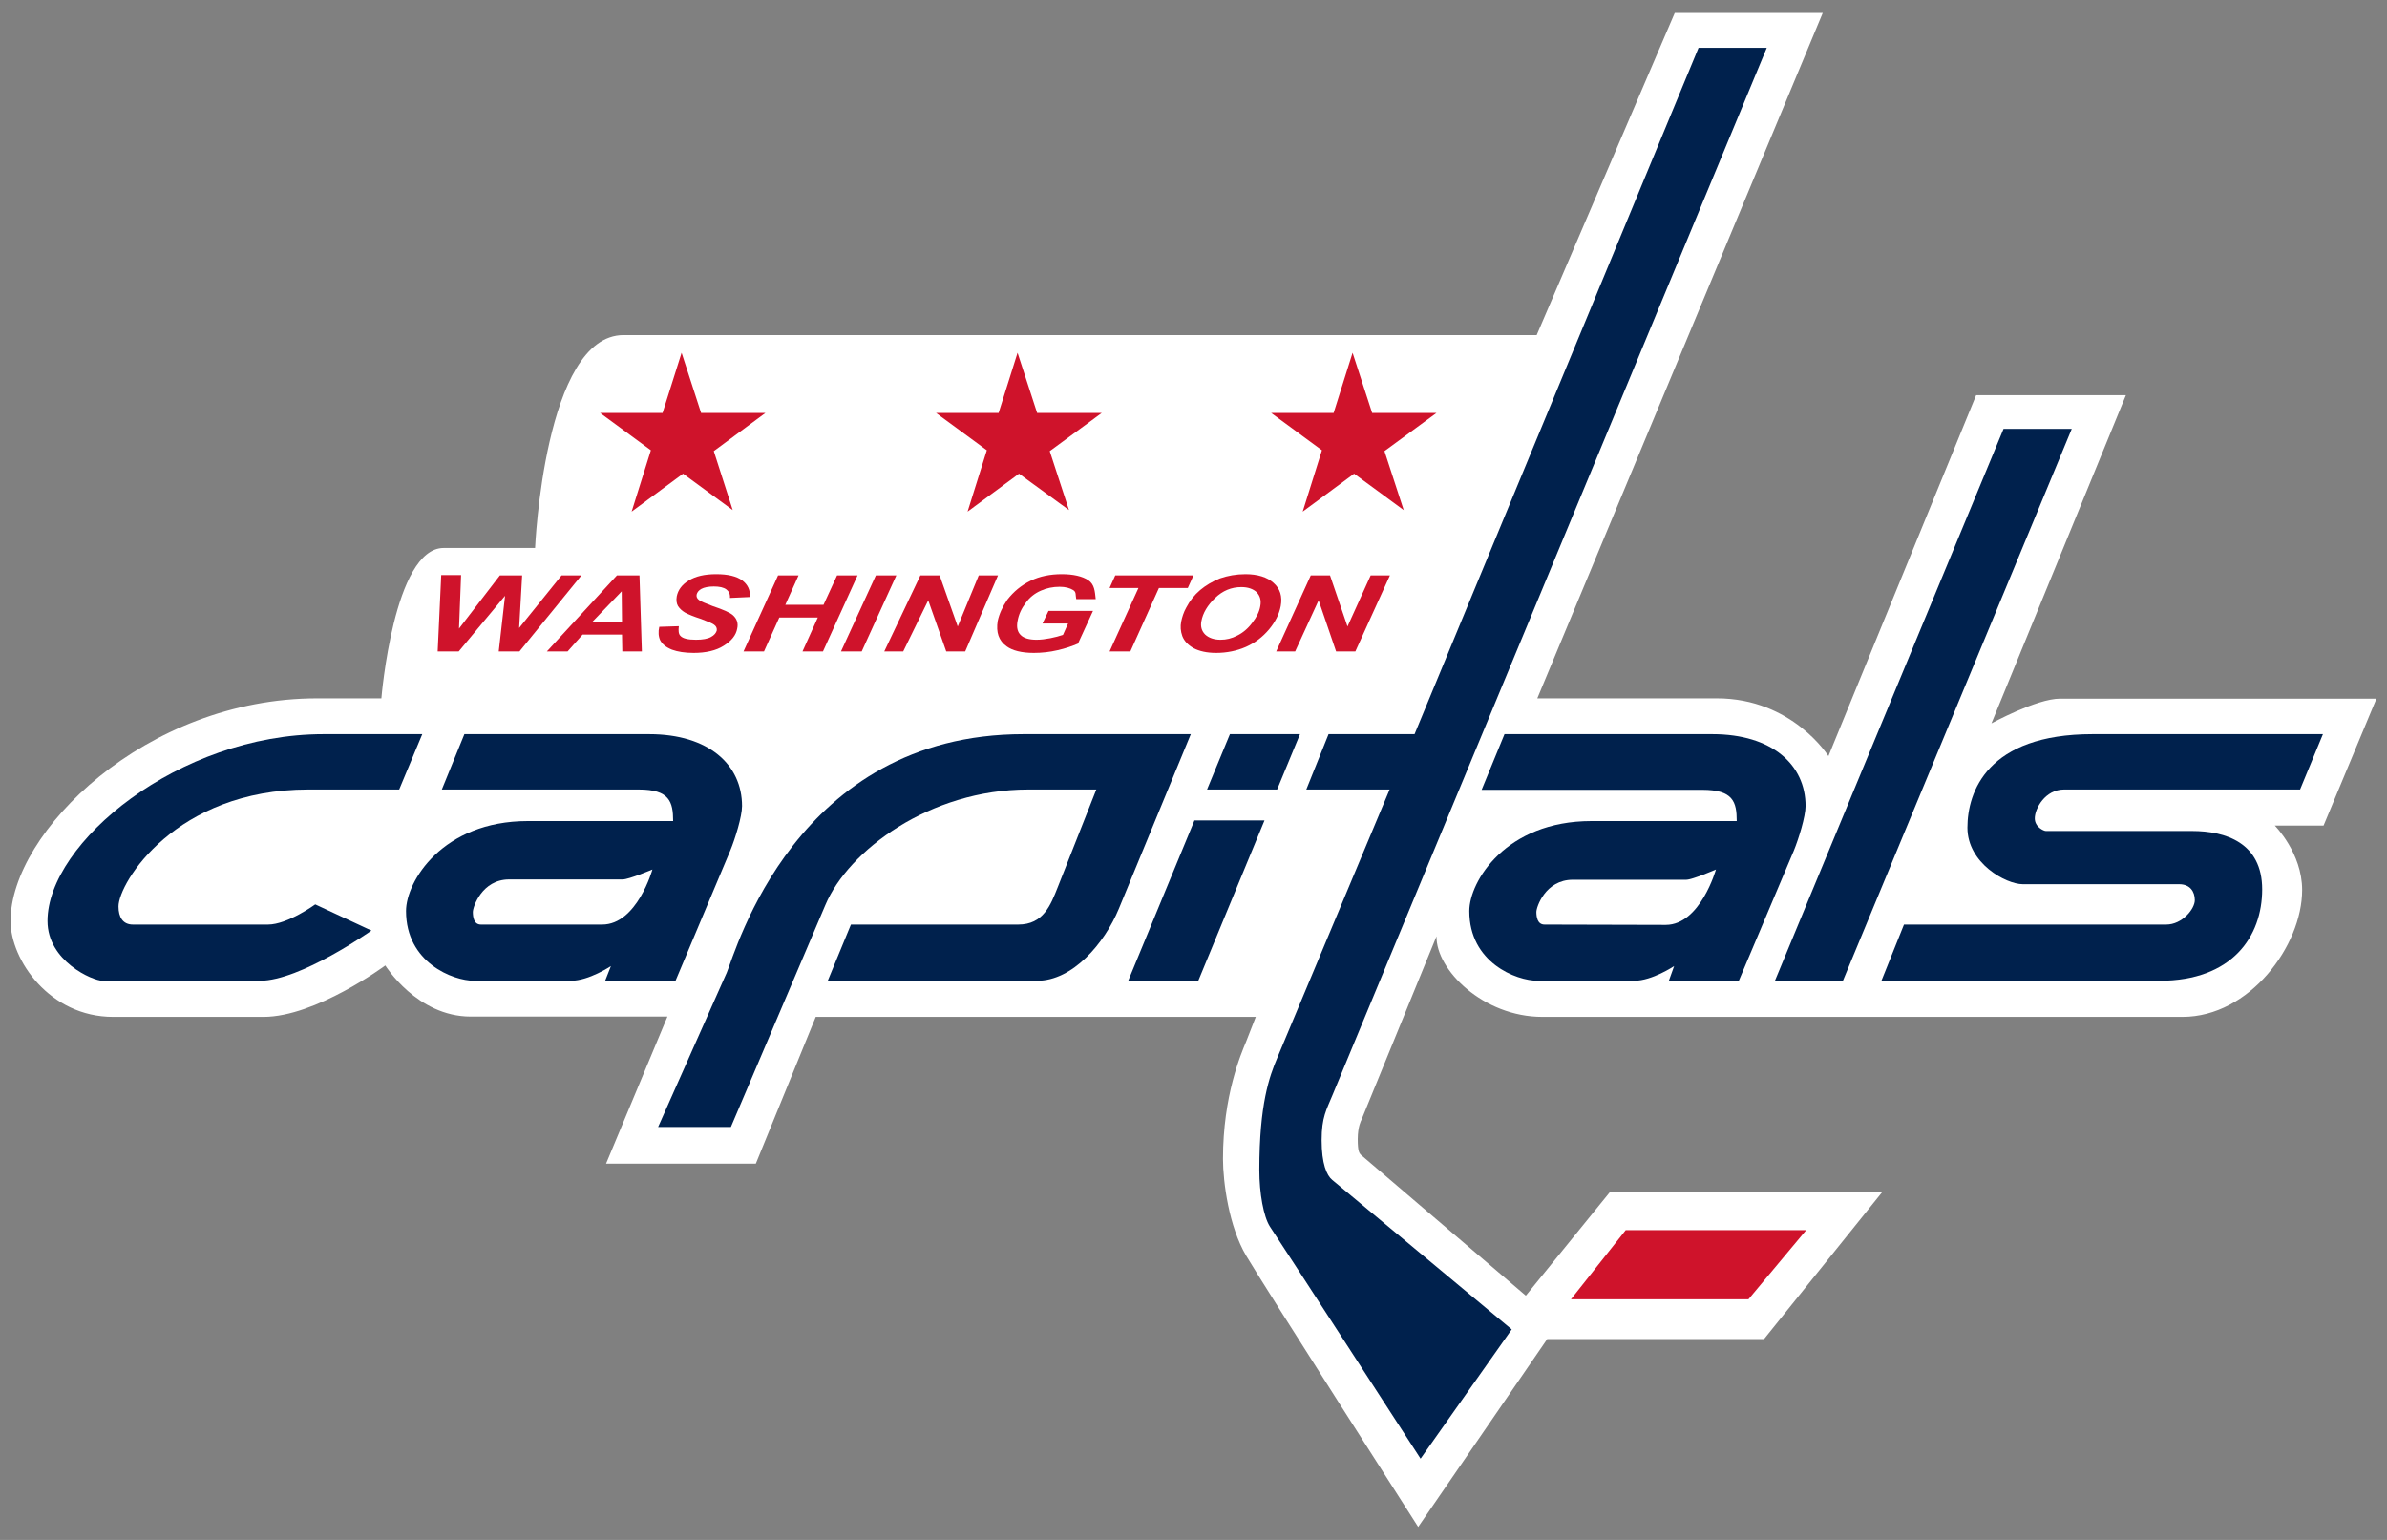 <?xml version="1.0" encoding="UTF-8"?>
<svg xmlns="http://www.w3.org/2000/svg" xmlns:xlink="http://www.w3.org/1999/xlink" width="31pt" height="20pt" viewBox="0 0 31 20" version="1.1">
<rect x="0" y="0" width="31" height="20" fill="#808080" stroke="none"/>
<g id="surface1">
<path style=" stroke:none;fill-rule:nonzero;fill:rgb(100%,100%,100%);fill-opacity:1;" d="M 4.953 9.07 C 4.953 9.07 5.113 7.117 5.762 7.117 L 6.949 7.117 C 6.949 7.117 7.07 4.352 8.098 4.352 L 19.957 4.352 L 21.75 0.168 L 23.672 0.168 L 19.965 9.07 L 22.297 9.07 C 23.277 9.07 23.746 9.82 23.746 9.82 L 25.664 5.133 L 27.609 5.133 L 25.863 9.395 C 25.863 9.395 26.449 9.074 26.754 9.074 L 30.863 9.074 L 30.176 10.723 L 29.543 10.723 C 29.543 10.723 29.898 11.078 29.898 11.559 C 29.898 12.281 29.215 13.207 28.344 13.207 L 20.031 13.207 C 19.262 13.207 18.648 12.594 18.656 12.16 L 17.68 14.547 C 17.68 14.547 17.633 14.629 17.633 14.793 C 17.633 14.957 17.652 14.977 17.68 15.004 L 19.816 16.828 L 20.91 15.48 L 24.449 15.477 L 22.91 17.391 L 20.094 17.391 L 18.418 19.832 C 18.418 19.832 16.402 16.68 16.184 16.309 C 15.961 15.934 15.883 15.355 15.883 15.051 C 15.883 14.23 16.117 13.688 16.184 13.527 L 16.309 13.207 L 10.594 13.207 L 9.816 15.113 L 7.871 15.113 L 8.668 13.203 L 6.113 13.203 C 5.414 13.203 5.004 12.539 5.004 12.539 C 5.004 12.539 4.102 13.207 3.422 13.207 L 1.469 13.207 C 0.645 13.207 0.137 12.469 0.137 11.961 C 0.137 10.812 1.887 9.07 4.121 9.07 Z M 4.953 9.07 "/>
<path style=" stroke:none;fill-rule:nonzero;fill:rgb(0%,12.941%,30.196%);fill-opacity:1;" d="M 4.004 10.254 L 5.184 10.254 L 5.484 9.535 L 4.203 9.535 C 2.32 9.535 0.617 10.949 0.617 11.961 C 0.617 12.484 1.203 12.738 1.332 12.738 L 3.375 12.738 C 3.902 12.738 4.824 12.086 4.824 12.086 L 4.094 11.746 C 4.094 11.746 3.734 12.008 3.48 12.008 L 1.727 12.008 C 1.594 12.008 1.539 11.91 1.539 11.773 C 1.539 11.465 2.281 10.254 4.004 10.254 "/>
<path style=" stroke:none;fill-rule:nonzero;fill:rgb(0%,12.941%,30.196%);fill-opacity:1;" d="M 7.82 12.008 L 6.246 12.008 C 6.152 12.008 6.141 11.906 6.141 11.844 C 6.141 11.781 6.258 11.422 6.613 11.422 L 8.086 11.422 C 8.168 11.422 8.473 11.293 8.473 11.293 C 8.473 11.293 8.273 12.008 7.82 12.008 M 8.43 9.535 L 6.031 9.535 L 5.738 10.254 L 8.297 10.254 C 8.695 10.254 8.742 10.414 8.742 10.664 L 6.855 10.664 C 5.746 10.664 5.273 11.449 5.273 11.832 C 5.273 12.5 5.879 12.738 6.16 12.738 L 7.414 12.738 C 7.648 12.738 7.934 12.547 7.934 12.547 L 7.859 12.738 L 8.773 12.738 L 9.484 11.047 C 9.547 10.895 9.637 10.605 9.637 10.469 C 9.637 9.934 9.207 9.535 8.43 9.535 "/>
<path style=" stroke:none;fill-rule:nonzero;fill:rgb(0%,12.941%,30.196%);fill-opacity:1;" d="M 8.547 14.637 L 9.438 12.633 C 9.555 12.359 10.332 9.535 13.293 9.535 L 15.465 9.535 L 14.531 11.801 C 14.344 12.254 13.93 12.738 13.469 12.738 L 10.75 12.738 L 11.051 12.008 L 13.223 12.008 C 13.551 12.008 13.645 11.754 13.738 11.52 L 14.238 10.254 L 13.355 10.254 C 12.074 10.254 11.016 11.047 10.719 11.754 L 9.492 14.637 Z M 8.547 14.637 "/>
<path style=" stroke:none;fill-rule:nonzero;fill:rgb(0%,12.941%,30.196%);fill-opacity:1;" d="M 15.512 10.656 L 14.652 12.738 L 15.562 12.738 L 16.422 10.656 Z M 15.512 10.656 "/>
<path style=" stroke:none;fill-rule:nonzero;fill:rgb(0%,12.941%,30.196%);fill-opacity:1;" d="M 16.586 10.254 L 16.883 9.535 L 15.973 9.535 L 15.676 10.254 Z M 16.586 10.254 "/>
<path style=" stroke:none;fill-rule:nonzero;fill:rgb(0%,12.941%,30.196%);fill-opacity:1;" d="M 17.254 9.535 L 16.965 10.254 L 18.047 10.254 L 16.59 13.734 C 16.484 13.984 16.355 14.34 16.355 15.195 C 16.355 15.5 16.41 15.801 16.492 15.93 C 16.578 16.055 18.449 18.945 18.449 18.945 L 19.633 17.266 L 17.301 15.324 C 17.23 15.266 17.164 15.113 17.164 14.809 C 17.164 14.508 17.227 14.414 17.305 14.223 L 22.945 0.621 L 22.059 0.621 L 18.371 9.535 Z M 17.254 9.535 "/>
<path style=" stroke:none;fill-rule:nonzero;fill:rgb(0%,12.941%,30.196%);fill-opacity:1;" d="M 21.633 12.012 L 20.059 12.008 C 19.965 12.008 19.953 11.906 19.953 11.844 C 19.953 11.781 20.07 11.426 20.426 11.426 L 21.898 11.426 C 21.98 11.426 22.285 11.293 22.285 11.293 C 22.285 11.293 22.082 12.012 21.633 12.012 M 22.238 9.535 L 19.539 9.535 L 19.242 10.258 L 22.109 10.258 C 22.508 10.258 22.555 10.414 22.555 10.664 L 20.668 10.664 C 19.555 10.664 19.082 11.449 19.082 11.832 C 19.082 12.5 19.688 12.738 19.973 12.738 L 21.223 12.738 C 21.457 12.738 21.742 12.547 21.742 12.547 L 21.672 12.742 L 22.582 12.738 L 23.297 11.047 C 23.359 10.895 23.449 10.605 23.449 10.469 C 23.449 9.934 23.016 9.535 22.238 9.535 "/>
<path style=" stroke:none;fill-rule:nonzero;fill:rgb(0%,12.941%,30.196%);fill-opacity:1;" d="M 23.934 12.738 L 26.906 5.57 L 26.02 5.57 L 23.051 12.738 Z M 23.934 12.738 "/>
<path style=" stroke:none;fill-rule:nonzero;fill:rgb(0%,12.941%,30.196%);fill-opacity:1;" d="M 24.434 12.738 L 24.727 12.008 C 24.727 12.008 27.922 12.008 28.133 12.008 C 28.34 12.008 28.504 11.805 28.504 11.691 C 28.504 11.578 28.441 11.484 28.301 11.484 L 26.27 11.484 C 26.051 11.484 25.551 11.211 25.551 10.75 C 25.551 10.285 25.809 9.535 27.176 9.535 L 30.168 9.535 L 29.871 10.254 L 26.805 10.254 C 26.562 10.254 26.426 10.5 26.426 10.629 C 26.426 10.742 26.543 10.793 26.57 10.793 L 28.469 10.793 C 28.902 10.793 29.379 10.945 29.379 11.551 C 29.379 12.16 28.992 12.738 28.047 12.738 Z M 24.434 12.738 "/>
<path style=" stroke:none;fill-rule:nonzero;fill:rgb(81.176%,7.451%,16.863%);fill-opacity:1;" d="M 22.707 16.875 L 23.457 15.977 L 21.113 15.977 L 20.402 16.875 Z M 22.707 16.875 "/>
<path style=" stroke:none;fill-rule:nonzero;fill:rgb(81.176%,7.451%,16.863%);fill-opacity:1;" d="M 6.746 8.461 L 6.477 8.461 L 6.559 7.738 L 5.957 8.461 L 5.684 8.461 L 5.73 7.469 L 5.988 7.469 L 5.961 8.164 L 6.492 7.473 L 6.781 7.473 L 6.742 8.156 L 7.293 7.473 L 7.551 7.473 Z M 6.746 8.461 "/>
<path style=" stroke:none;fill-rule:nonzero;fill:rgb(81.176%,7.451%,16.863%);fill-opacity:1;" d="M 8.078 8.078 L 8.074 7.68 L 7.691 8.078 Z M 8.078 8.242 L 7.566 8.242 L 7.371 8.461 L 7.102 8.461 L 8.012 7.473 L 8.305 7.473 L 8.336 8.461 L 8.082 8.461 Z M 8.078 8.242 "/>
<path style=" stroke:none;fill-rule:nonzero;fill:rgb(81.176%,7.451%,16.863%);fill-opacity:1;" d="M 8.562 8.141 L 8.816 8.133 C 8.809 8.191 8.812 8.234 8.836 8.258 C 8.867 8.293 8.934 8.309 9.039 8.309 C 9.125 8.309 9.191 8.297 9.234 8.273 C 9.277 8.25 9.301 8.219 9.309 8.188 C 9.312 8.156 9.301 8.133 9.273 8.113 C 9.254 8.098 9.199 8.074 9.105 8.039 C 9.008 8.008 8.941 7.98 8.898 7.957 C 8.859 7.934 8.828 7.906 8.805 7.871 C 8.785 7.836 8.781 7.793 8.789 7.746 C 8.805 7.664 8.855 7.594 8.945 7.539 C 9.035 7.484 9.152 7.457 9.301 7.457 C 9.453 7.457 9.566 7.484 9.641 7.539 C 9.711 7.594 9.746 7.664 9.738 7.754 L 9.48 7.766 C 9.484 7.715 9.465 7.68 9.434 7.656 C 9.398 7.629 9.344 7.617 9.27 7.617 C 9.199 7.617 9.145 7.629 9.109 7.648 C 9.074 7.668 9.055 7.691 9.047 7.723 C 9.043 7.75 9.051 7.773 9.078 7.793 C 9.102 7.812 9.164 7.836 9.254 7.871 C 9.395 7.918 9.48 7.957 9.516 7.988 C 9.57 8.035 9.59 8.094 9.574 8.164 C 9.559 8.25 9.5 8.324 9.398 8.387 C 9.301 8.449 9.168 8.48 9.008 8.48 C 8.895 8.48 8.801 8.465 8.727 8.438 C 8.648 8.406 8.602 8.367 8.574 8.316 C 8.551 8.266 8.547 8.207 8.562 8.141 "/>
<path style=" stroke:none;fill-rule:nonzero;fill:rgb(81.176%,7.451%,16.863%);fill-opacity:1;" d="M 10.621 8.02 L 10.121 8.02 L 9.922 8.461 L 9.656 8.461 L 10.105 7.473 L 10.371 7.473 L 10.199 7.855 L 10.695 7.855 L 10.871 7.473 L 11.137 7.473 L 10.688 8.461 L 10.422 8.461 Z M 10.621 8.02 "/>
<path style=" stroke:none;fill-rule:nonzero;fill:rgb(81.176%,7.451%,16.863%);fill-opacity:1;" d="M 10.922 8.461 L 11.375 7.473 L 11.641 7.473 L 11.191 8.461 Z M 10.922 8.461 "/>
<path style=" stroke:none;fill-rule:nonzero;fill:rgb(81.176%,7.451%,16.863%);fill-opacity:1;" d="M 12.535 8.461 L 12.289 8.461 L 12.055 7.797 L 11.73 8.461 L 11.484 8.461 L 11.953 7.473 L 12.203 7.473 L 12.438 8.137 L 12.711 7.473 L 12.961 7.473 Z M 12.535 8.461 "/>
<path style=" stroke:none;fill-rule:nonzero;fill:rgb(81.176%,7.451%,16.863%);fill-opacity:1;" d="M 13.617 7.934 L 14.195 7.934 L 14 8.359 C 13.926 8.391 13.836 8.422 13.734 8.445 C 13.633 8.469 13.527 8.48 13.426 8.48 C 13.266 8.48 13.148 8.449 13.074 8.395 C 12.969 8.32 12.934 8.211 12.957 8.066 C 12.977 7.973 13.02 7.879 13.082 7.789 C 13.164 7.684 13.262 7.602 13.383 7.543 C 13.504 7.484 13.641 7.457 13.789 7.457 C 13.938 7.457 14.055 7.484 14.133 7.535 C 14.215 7.59 14.219 7.68 14.23 7.781 L 13.977 7.781 C 13.965 7.723 13.98 7.691 13.938 7.664 C 13.895 7.637 13.836 7.621 13.762 7.621 C 13.676 7.621 13.594 7.637 13.516 7.672 C 13.438 7.707 13.371 7.758 13.32 7.832 C 13.266 7.902 13.23 7.98 13.215 8.066 C 13.199 8.148 13.215 8.211 13.258 8.25 C 13.297 8.289 13.367 8.309 13.461 8.309 C 13.52 8.309 13.578 8.301 13.641 8.289 C 13.703 8.277 13.758 8.262 13.805 8.246 L 13.871 8.098 L 13.539 8.098 Z M 13.617 7.934 "/>
<path style=" stroke:none;fill-rule:nonzero;fill:rgb(81.176%,7.451%,16.863%);fill-opacity:1;" d="M 14.68 8.461 L 14.41 8.461 L 14.785 7.637 L 14.41 7.637 L 14.484 7.473 L 15.5 7.473 L 15.426 7.637 L 15.051 7.637 Z M 14.68 8.461 "/>
<path style=" stroke:none;fill-rule:nonzero;fill:rgb(81.176%,7.451%,16.863%);fill-opacity:1;" d="M 15.602 8.07 C 15.59 8.137 15.605 8.195 15.652 8.242 C 15.699 8.285 15.766 8.309 15.852 8.309 C 15.926 8.309 15.996 8.293 16.07 8.254 C 16.141 8.219 16.207 8.164 16.262 8.09 C 16.32 8.016 16.355 7.945 16.367 7.875 C 16.383 7.797 16.363 7.738 16.32 7.691 C 16.273 7.648 16.207 7.625 16.121 7.625 C 15.992 7.625 15.879 7.672 15.781 7.766 C 15.684 7.859 15.621 7.961 15.602 8.07 M 15.34 8.074 C 15.352 8.016 15.371 7.953 15.406 7.891 C 15.453 7.801 15.512 7.727 15.586 7.664 C 15.66 7.602 15.746 7.551 15.844 7.512 C 15.945 7.477 16.055 7.457 16.176 7.457 C 16.332 7.457 16.457 7.496 16.539 7.57 C 16.625 7.645 16.656 7.746 16.633 7.871 C 16.613 7.977 16.562 8.078 16.48 8.176 C 16.398 8.273 16.301 8.348 16.18 8.402 C 16.062 8.453 15.934 8.48 15.793 8.48 C 15.672 8.48 15.574 8.457 15.5 8.418 C 15.426 8.375 15.379 8.324 15.355 8.262 C 15.332 8.199 15.328 8.137 15.34 8.074 "/>
<path style=" stroke:none;fill-rule:nonzero;fill:rgb(81.176%,7.451%,16.863%);fill-opacity:1;" d="M 17.602 8.461 L 17.352 8.461 L 17.125 7.797 L 16.82 8.461 L 16.574 8.461 L 17.023 7.473 L 17.273 7.473 L 17.5 8.137 L 17.801 7.473 L 18.051 7.473 Z M 17.602 8.461 "/>
<path style=" stroke:none;fill-rule:nonzero;fill:rgb(81.176%,7.451%,16.863%);fill-opacity:1;" d="M 9.27 5.859 L 9.941 5.363 L 9.105 5.363 L 8.852 4.582 L 8.605 5.363 L 7.793 5.363 L 8.453 5.848 L 8.203 6.645 L 8.871 6.152 L 9.516 6.625 Z M 9.27 5.859 "/>
<path style=" stroke:none;fill-rule:nonzero;fill:rgb(81.176%,7.451%,16.863%);fill-opacity:1;" d="M 13.633 5.859 L 14.309 5.363 L 13.469 5.363 L 13.215 4.582 L 12.969 5.363 L 12.156 5.363 L 12.816 5.848 L 12.566 6.645 L 13.234 6.152 L 13.883 6.625 Z M 13.633 5.859 "/>
<path style=" stroke:none;fill-rule:nonzero;fill:rgb(81.176%,7.451%,16.863%);fill-opacity:1;" d="M 17.98 5.859 L 18.656 5.363 L 17.82 5.363 L 17.566 4.582 L 17.32 5.363 L 16.508 5.363 L 17.168 5.848 L 16.918 6.645 L 17.586 6.152 L 18.23 6.625 Z M 17.98 5.859 "/>
</g>
</svg>
